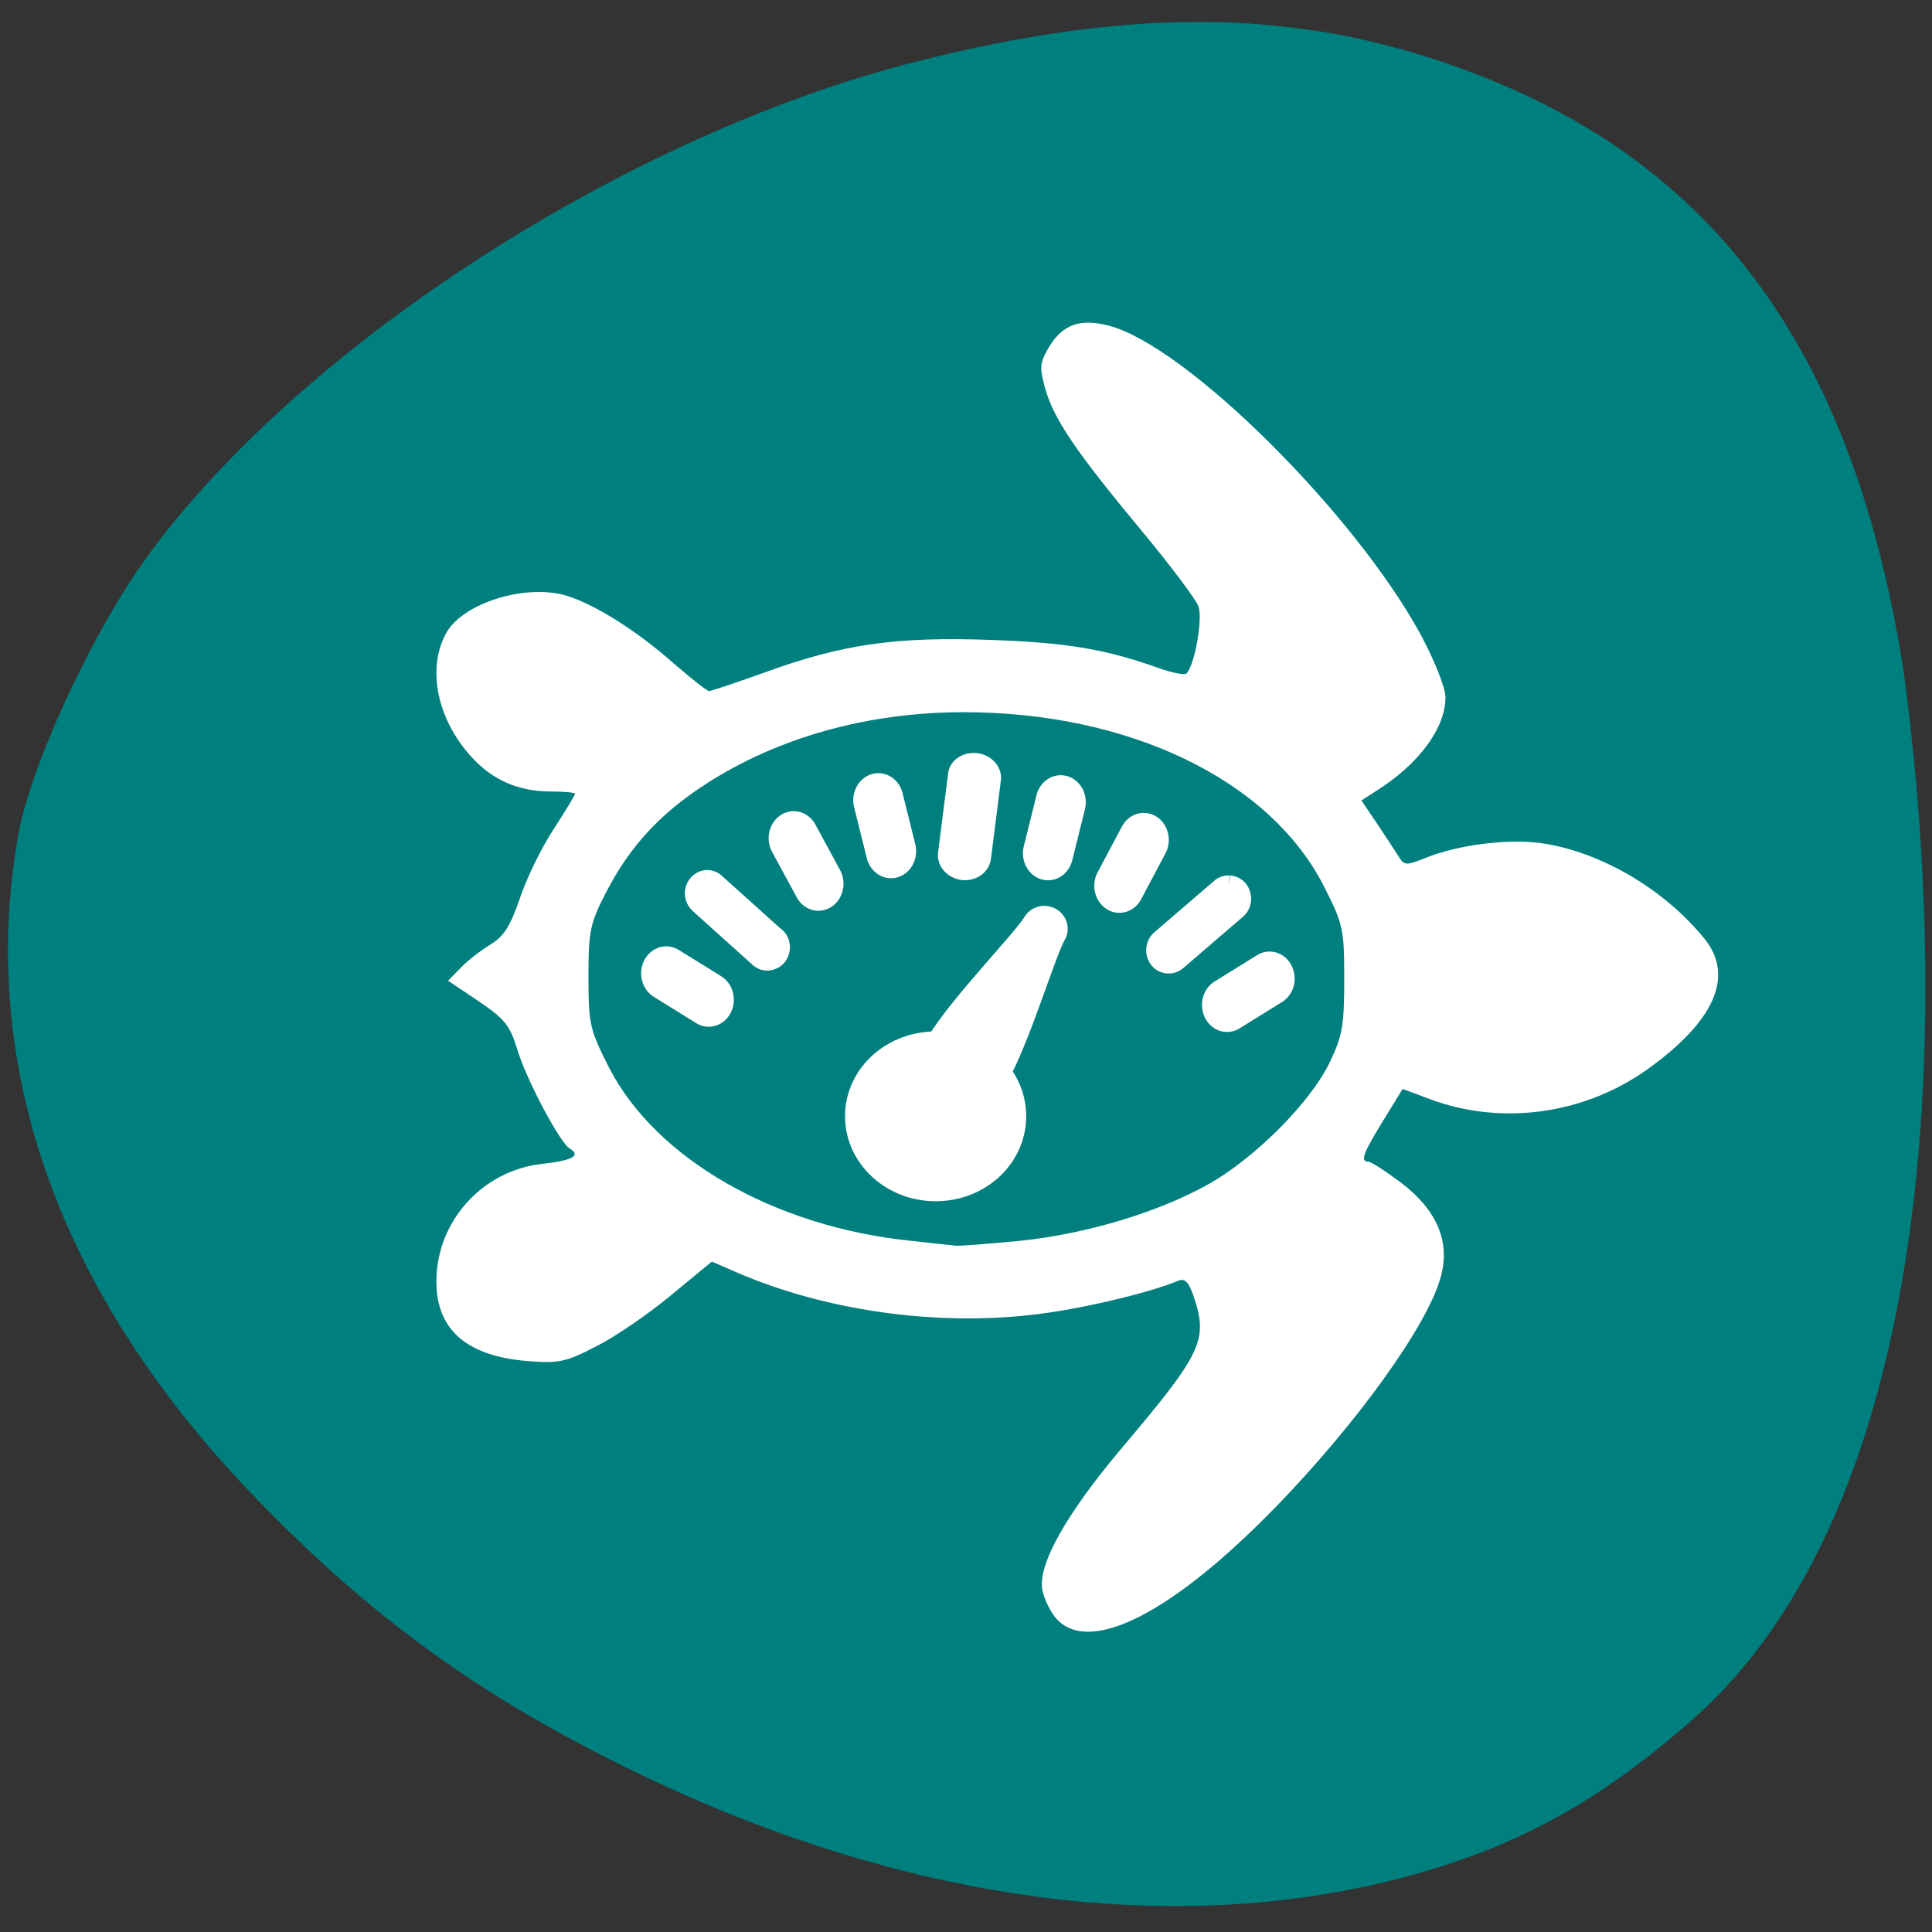 <svg xmlns="http://www.w3.org/2000/svg" viewBox="0 0 22 22"><rect x="0" y="0" width="22" height="22" fill="#333333" stroke="none"/><defs><clipPath id="0"><path d="m 10 10 h 2 v 3 h -2"/></clipPath><clipPath id="1"><path d="m 6.727 12.01 c 0.555 -2.043 2.68 -3.254 4.75 -2.707 c 1.336 0.355 2.383 1.387 2.742 2.707 l -3.746 0.992"/></clipPath><clipPath id="2"><path d="m 10 10 h 3 v 4 h -3"/></clipPath></defs><path d="m 1.723 6.273 c 1.789 -2.398 5.434 -4.734 8.688 -5.566 c 2.582 -0.656 4.504 -0.609 6.457 0.16 c 2.738 1.074 4.262 3.23 4.813 6.805 c 0.551 4.129 0.332 9.465 -2.391 11.895 c -1.086 0.957 -2.035 1.477 -3.328 1.816 c -2.641 0.691 -5.723 0.262 -8.773 -1.227 c -1.727 -0.844 -2.969 -1.742 -4.277 -3.098 c -2.23 -2.305 -3.16 -4.883 -2.711 -7.516 c 0.141 -0.828 0.871 -2.395 1.523 -3.27" fill="#007f7f"/><g fill="#fff"><path d="m 12.04 18.445 c -0.074 -0.078 -0.152 -0.234 -0.172 -0.348 c -0.047 -0.285 0.273 -0.855 0.891 -1.59 c 0.938 -1.109 1 -1.246 0.832 -1.75 c -0.059 -0.164 -0.098 -0.203 -0.176 -0.172 c -0.34 0.141 -1.129 0.328 -1.664 0.387 c -1.109 0.129 -2.359 -0.051 -3.348 -0.477 l -0.297 -0.129 l -0.465 0.383 c -0.258 0.215 -0.641 0.477 -0.852 0.582 c -0.348 0.18 -0.422 0.195 -0.777 0.168 c -0.695 -0.055 -1.043 -0.355 -1.043 -0.906 c 0 -0.684 0.523 -1.266 1.207 -1.34 c 0.348 -0.039 0.445 -0.094 0.309 -0.176 c -0.109 -0.066 -0.488 -0.777 -0.59 -1.113 c -0.09 -0.293 -0.145 -0.359 -0.449 -0.566 l -0.344 -0.23 l 0.145 -0.148 c 0.078 -0.082 0.23 -0.199 0.34 -0.266 c 0.148 -0.09 0.223 -0.203 0.332 -0.523 c 0.074 -0.223 0.246 -0.578 0.383 -0.785 c 0.133 -0.207 0.246 -0.391 0.246 -0.406 c 0 -0.016 -0.125 -0.027 -0.273 -0.027 c -0.371 0 -0.668 -0.129 -0.91 -0.398 c -0.387 -0.426 -0.504 -0.996 -0.289 -1.398 c 0.188 -0.352 0.918 -0.578 1.387 -0.43 c 0.328 0.105 0.797 0.402 1.215 0.773 c 0.195 0.168 0.371 0.309 0.398 0.309 c 0.023 0 0.313 -0.098 0.641 -0.215 c 0.879 -0.32 1.488 -0.406 2.57 -0.367 c 0.871 0.031 1.305 0.105 1.918 0.324 c 0.145 0.051 0.281 0.078 0.305 0.059 c 0.094 -0.094 0.188 -0.621 0.137 -0.766 c -0.031 -0.082 -0.328 -0.477 -0.656 -0.871 c -0.734 -0.883 -0.996 -1.266 -1.09 -1.613 c -0.066 -0.234 -0.063 -0.289 0.047 -0.473 c 0.156 -0.254 0.355 -0.324 0.68 -0.238 c 0.879 0.23 2.801 2.137 3.555 3.527 c 0.152 0.285 0.277 0.598 0.277 0.703 c 0 0.355 -0.305 0.766 -0.805 1.078 l -0.152 0.098 l 0.184 0.273 c 0.102 0.152 0.211 0.32 0.246 0.375 c 0.055 0.09 0.082 0.094 0.285 0.012 c 0.402 -0.164 1 -0.234 1.398 -0.164 c 0.66 0.117 1.348 0.531 1.793 1.078 c 0.344 0.426 0.117 0.941 -0.656 1.492 c -0.715 0.508 -1.648 0.637 -2.457 0.34 l -0.324 -0.121 l -0.223 0.363 c -0.23 0.375 -0.262 0.465 -0.168 0.465 c 0.031 0 0.199 0.109 0.371 0.238 c 0.414 0.316 0.566 0.676 0.453 1.078 c -0.148 0.547 -0.953 1.664 -1.871 2.609 c -1.168 1.203 -2.105 1.688 -2.492 1.293 m -0.434 -4.316 c 0.766 -0.078 1.594 -0.328 2.172 -0.656 c 0.523 -0.301 1.141 -0.922 1.359 -1.371 c 0.148 -0.309 0.168 -0.422 0.168 -0.953 c 0 -0.578 -0.012 -0.625 -0.234 -1.063 c -0.617 -1.207 -2.215 -1.977 -4.098 -1.977 c -1.09 0 -2.109 0.285 -2.93 0.813 c -0.523 0.336 -0.871 0.711 -1.141 1.234 c -0.184 0.355 -0.203 0.438 -0.203 0.965 c 0 0.547 0.016 0.602 0.234 1.035 c 0.535 1.039 1.887 1.816 3.445 1.973 c 0.238 0.027 0.469 0.051 0.508 0.055 c 0.039 0.004 0.363 -0.02 0.719 -0.055"/><g stroke="#fff" transform="matrix(0.219 0 0 0.227 1.931 -0.658)"><path d="m 41.751 41.22 c -0.392 0.017 -0.712 0.259 -0.73 0.586 l -0.516 3.915 c -0.053 0.379 0.285 0.707 0.73 0.776 c 0.463 0.052 0.872 -0.207 0.926 -0.569 l 0.516 -3.932 c 0.036 -0.19 -0.053 -0.397 -0.231 -0.552 c -0.178 -0.155 -0.445 -0.241 -0.694 -0.224" stroke-width="1.099"/><path d="m 27.851 47.05 c -0.267 0.052 -0.463 0.241 -0.534 0.483 c -0.071 0.259 0.018 0.517 0.214 0.69 l 3.061 2.656 c 0.178 0.19 0.445 0.259 0.694 0.172 c 0.249 -0.069 0.427 -0.276 0.463 -0.535 c 0.036 -0.259 -0.071 -0.517 -0.303 -0.655 l -3.044 -2.639 c -0.142 -0.138 -0.356 -0.207 -0.552 -0.172"/><path d="m 55.1 47.31 c -0.178 0 -0.356 0.052 -0.481 0.172 l -3.097 2.57 c -0.285 0.241 -0.32 0.655 -0.089 0.949 c 0.231 0.276 0.659 0.31 0.943 0.086 l 3.097 -2.57 c 0.231 -0.172 0.32 -0.466 0.231 -0.742 c -0.071 -0.259 -0.32 -0.448 -0.605 -0.466"/></g></g><g clip-path="url(#0)"><g clip-path="url(#1)"><path d="m 11.887 10.586 c -0.129 0.219 -0.859 0.957 -1.117 1.398 c -0.602 0.945 -0.102 1.203 0.445 0.254 c 0.258 -0.441 0.543 -1.434 0.672 -1.652" fill="#fff"/></g></g><g clip-path="url(#2)"><g clip-path="url(#1)"><path d="m 12.6 52.52 c -0.499 0.857 -3.324 3.751 -4.322 5.481 c -2.327 3.705 -0.393 4.715 1.723 0.995 c 0.997 -1.73 2.1 -5.618 2.599 -6.476" transform="matrix(0.259 0 0 0.255 8.629 -2.816)" fill="none" stroke="#fff" stroke-linejoin="round" stroke-linecap="round" stroke-width="2.049"/></g></g><g fill="#fff" stroke="#fff" stroke-linecap="round"><g stroke-width="2.748" transform="matrix(0.208 0 0 0.224 2.374 -0.45)"><path d="m 46.656 42.791 l -0.694 2.594"/><path d="m 51.2 44.706 l -1.332 2.333"/><path d="m 58.09 51.756 l -2.327 1.34"/><path d="m 36.673 42.686 l 0.694 2.594"/><path d="m 32.04 44.619 l 1.351 2.315"/><path d="m 25.06 51.49 l 2.327 1.34"/></g><path d="m 128.93 152.61 c 0 3.114 -3.01 5.662 -6.776 5.662 c -3.727 0 -6.776 -2.548 -6.776 -5.662 c 0 -3.114 3.049 -5.626 6.776 -5.626 c 3.765 0 6.776 2.512 6.776 5.626" transform="matrix(0.104 0 0 0.11 -2.05 -4.077)" stroke-width="6.287"/></g></svg>